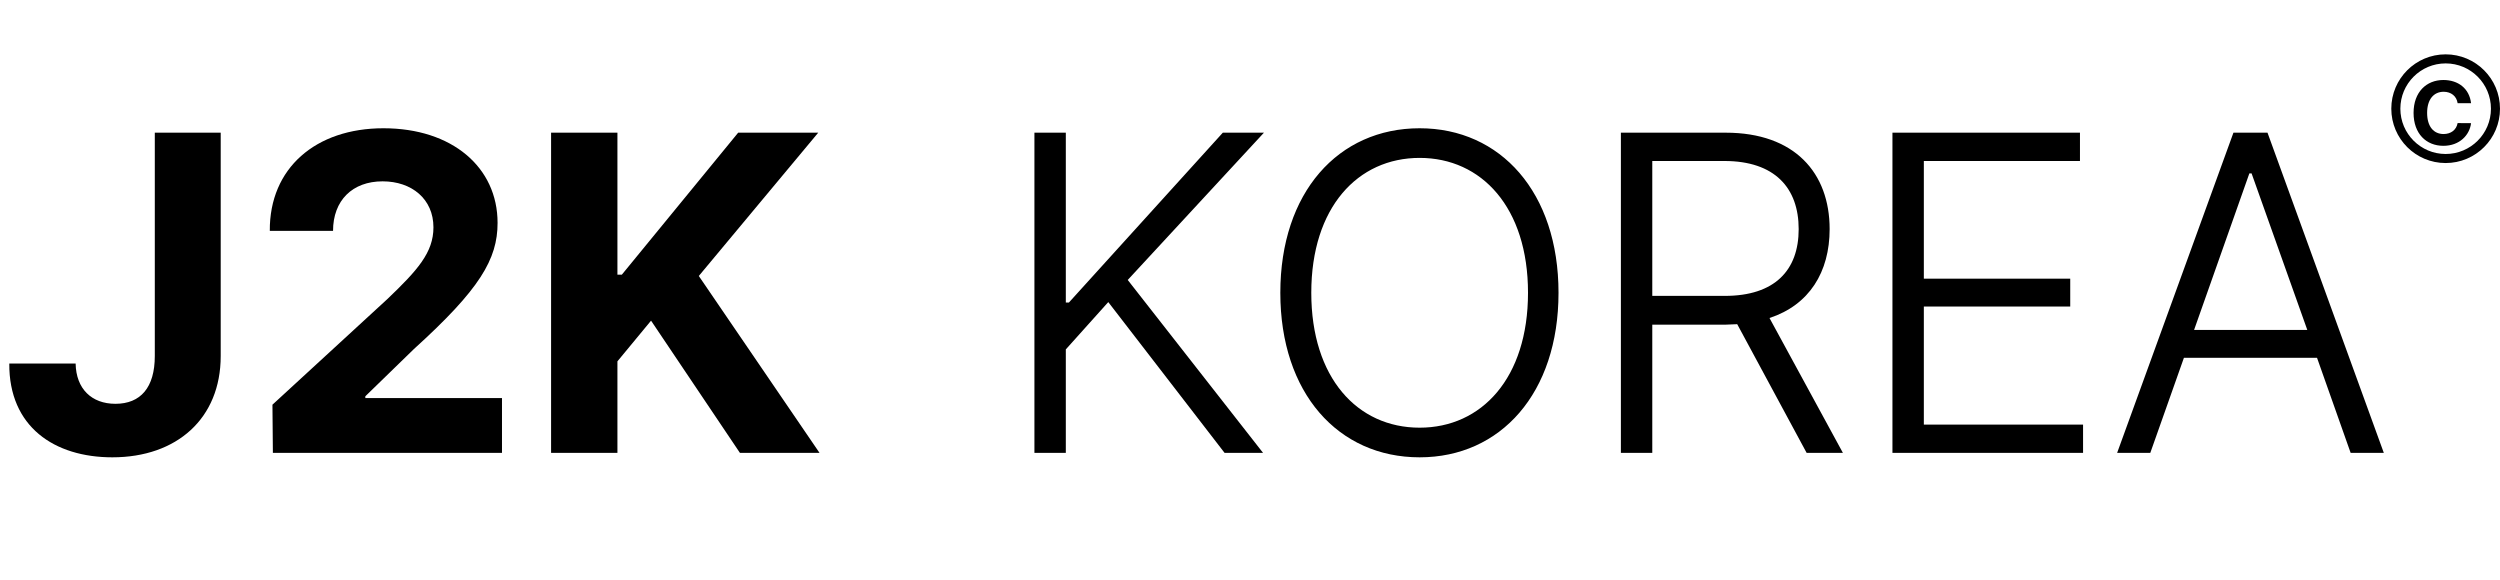 <svg width="138" height="32" viewBox="0 0 138 32" fill="none" xmlns="http://www.w3.org/2000/svg">
<path d="M135.661 5.695C135.603 5.305 135.302 5.068 134.89 5.065C134.34 5.068 133.977 5.488 133.977 6.232C133.977 6.994 134.345 7.397 134.885 7.399C135.288 7.397 135.59 7.177 135.661 6.794L136.403 6.799C136.323 7.453 135.773 8.049 134.875 8.049C133.93 8.049 133.229 7.382 133.229 6.232C133.229 5.078 133.942 4.416 134.875 4.416C135.69 4.416 136.306 4.882 136.403 5.695H135.661Z" fill="black"/>
<circle cx="135" cy="6" r="2.75" stroke="black" stroke-width="0.5"/>
<path d="M8.545 7.324H12.183V19.653C12.183 23.096 9.766 25.244 6.201 25.244C3.003 25.244 0.488 23.56 0.513 20.068H4.175C4.199 21.46 5.054 22.29 6.372 22.29C7.764 22.29 8.545 21.387 8.545 19.653V7.324ZM15.063 25L15.039 22.339L21.387 16.504C23.047 14.917 23.926 13.94 23.926 12.549C23.926 10.986 22.73 10.01 21.118 10.01C19.458 10.01 18.384 11.06 18.384 12.744H14.893C14.868 9.277 17.432 7.08 21.167 7.08C24.951 7.08 27.466 9.229 27.466 12.305C27.466 14.307 26.489 15.967 22.852 19.263L20.166 21.875V21.973H27.71V25H15.063ZM30.42 25V7.324H34.082V15.161H34.326L40.747 7.324H45.166L38.574 15.234L45.239 25H40.845L35.938 17.7L34.082 19.946V25H30.42Z" fill="black"/>
<path d="M57.1 25V7.324H58.833V16.699H59.004L67.5 7.324H69.77L62.251 15.454L69.722 25H67.598L61.177 16.675L58.833 19.287V25H57.1ZM86.03 16.162C86.03 21.704 82.832 25.244 78.364 25.244C73.872 25.244 70.674 21.704 70.674 16.162C70.674 10.62 73.872 7.08 78.364 7.08C82.832 7.08 86.03 10.62 86.03 16.162ZM84.346 16.162C84.346 11.45 81.782 8.716 78.364 8.716C74.946 8.716 72.383 11.45 72.383 16.162C72.383 20.85 74.922 23.608 78.364 23.608C81.782 23.608 84.346 20.874 84.346 16.162ZM89.473 25V7.324H95.259C99.067 7.324 100.996 9.546 100.996 12.646C100.996 15.015 99.873 16.834 97.676 17.554L101.729 25H99.727L95.894 17.895L95.283 17.92H91.206V25H89.473ZM91.206 16.333H95.21C97.969 16.333 99.287 14.917 99.287 12.646C99.287 10.376 97.969 8.887 95.186 8.887H91.206V16.333ZM104.463 25V7.324H114.814V8.887H106.196V15.381H114.277V16.919H106.196V23.438H114.985V25H104.463ZM118.696 25H116.865L123.286 7.324H125.166L131.587 25H129.756L127.9 19.751H120.552L118.696 25ZM121.113 18.213H127.363L124.287 9.57H124.165L121.113 18.213Z" fill="black"/>
</svg>
